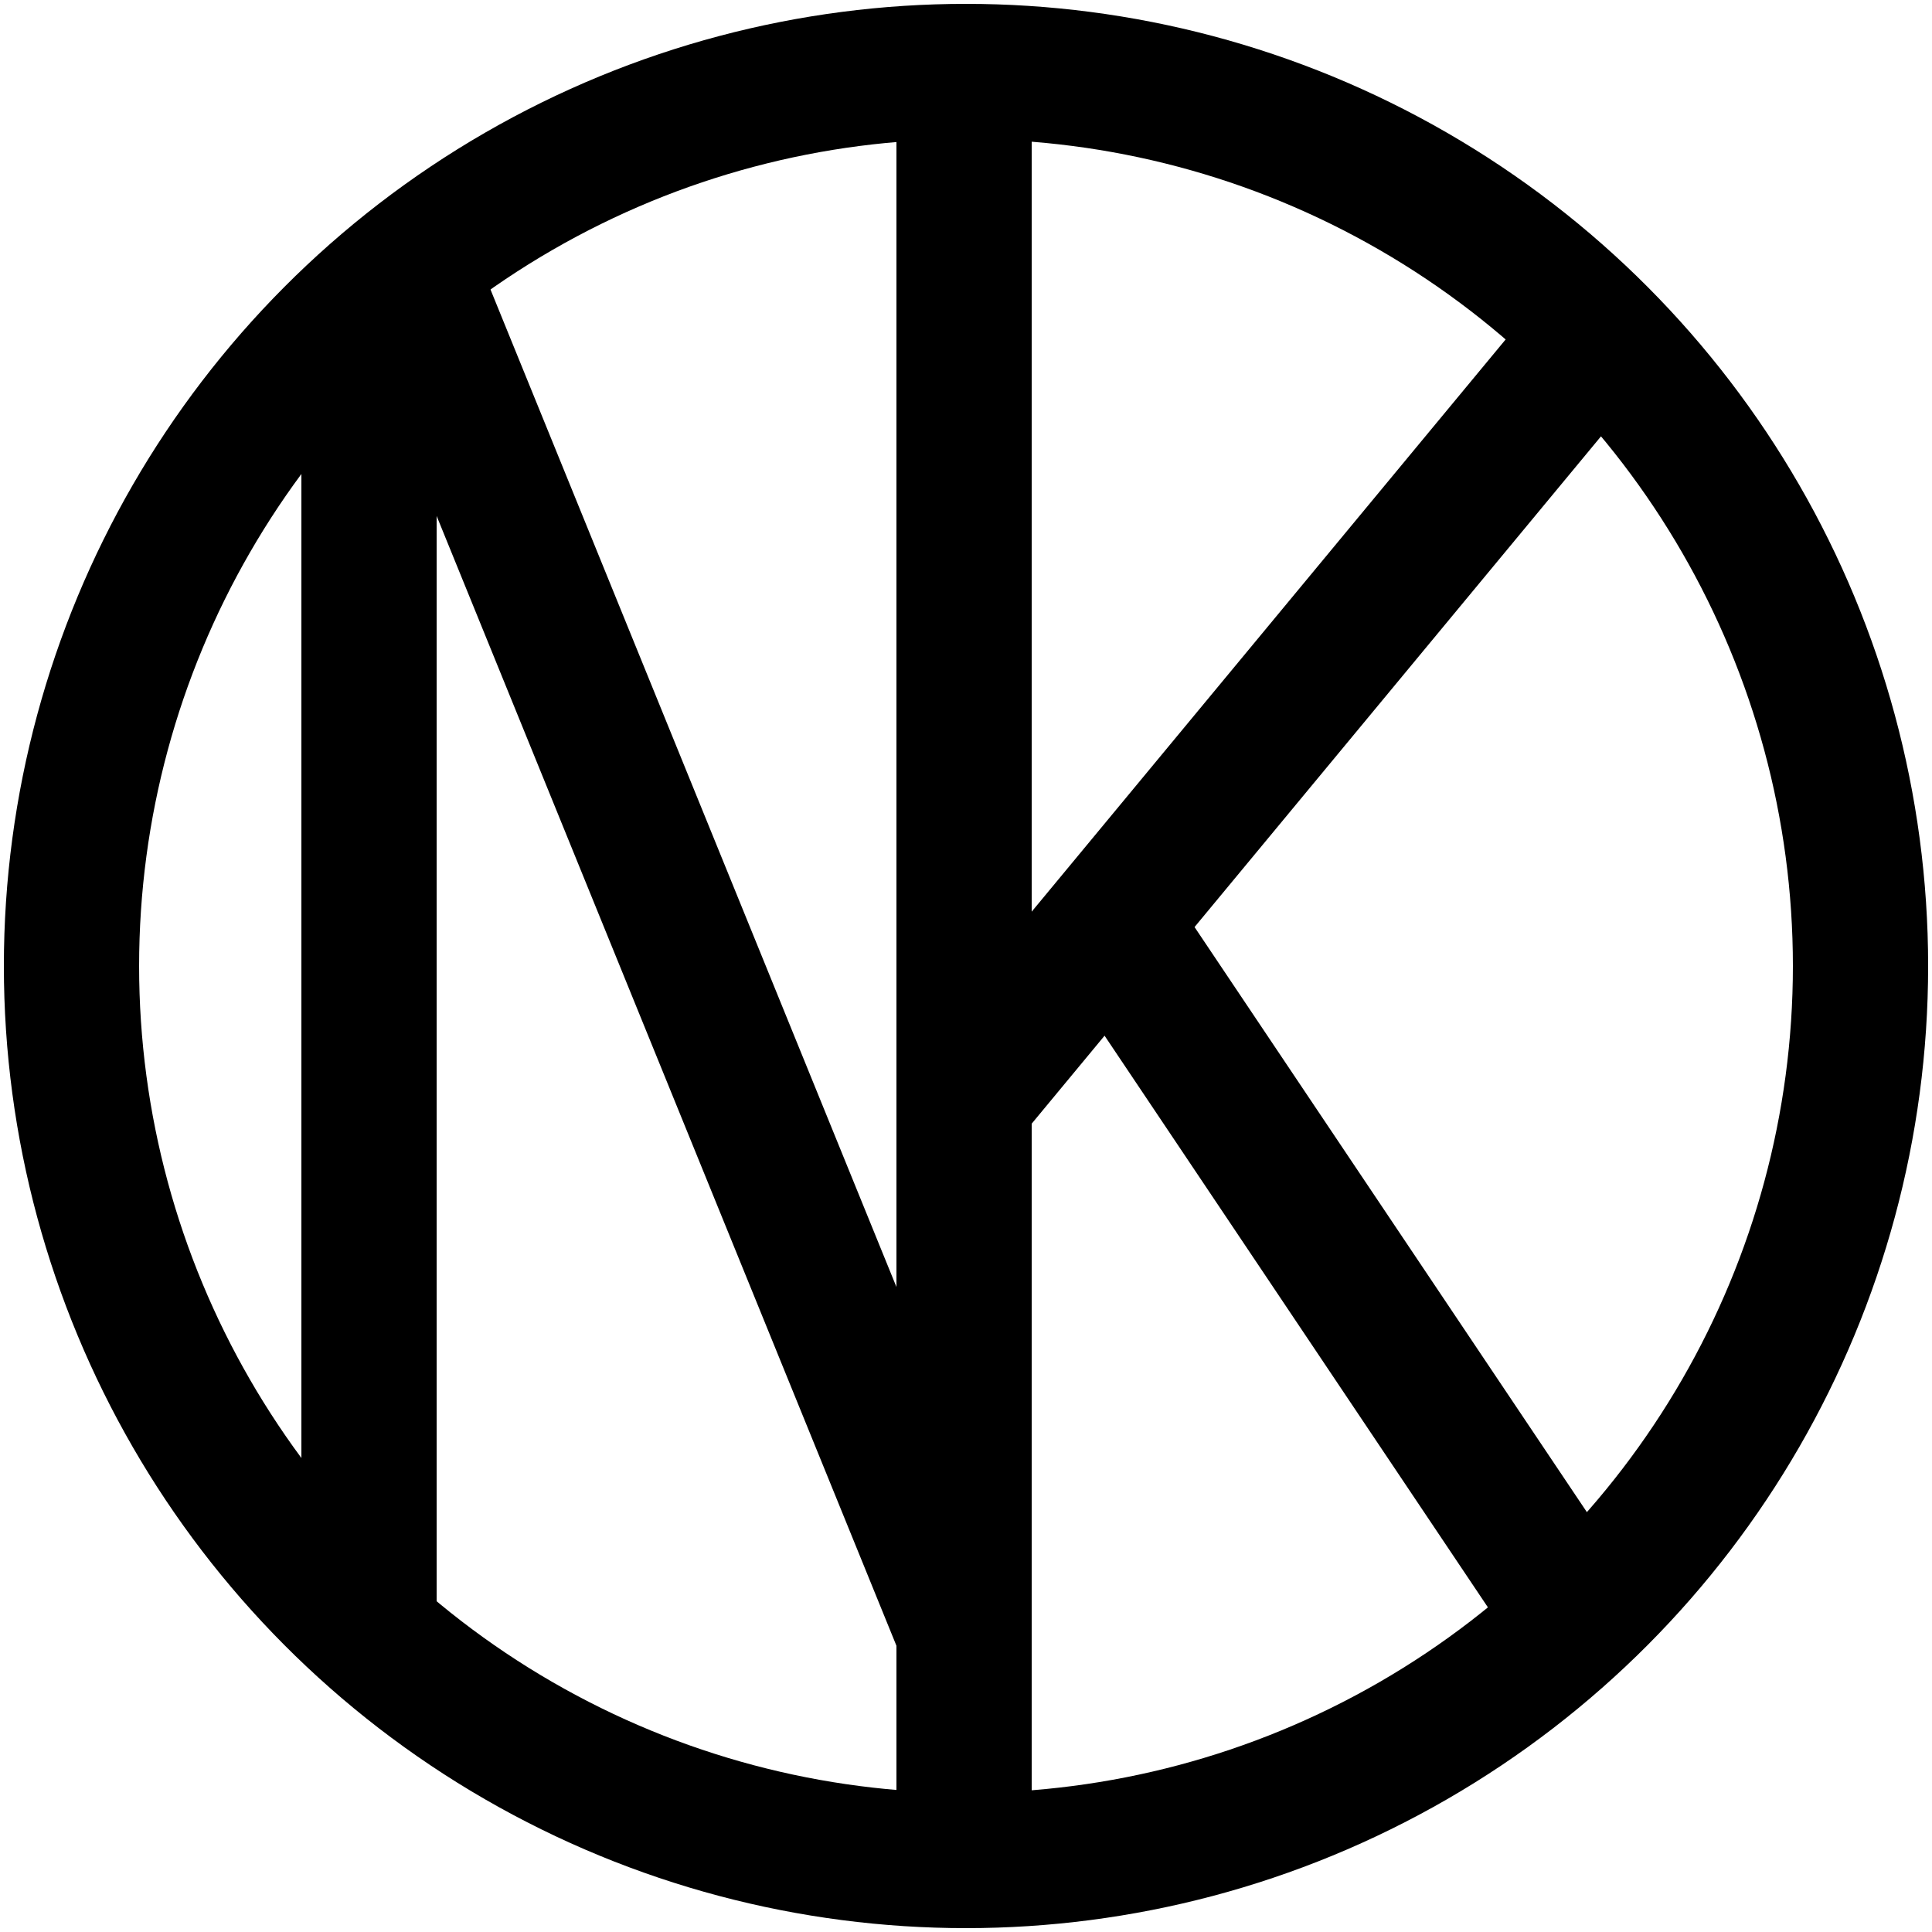 <svg id="Layer_1" data-name="Layer 1" xmlns="http://www.w3.org/2000/svg" viewBox="0 0 500 500"><defs><style>.cls-1{fill:none;stroke:#000;stroke-miterlimit:10;stroke-width:35px;}</style></defs><title>nk-logo-black</title><circle class="cls-1" cx="250" cy="250" r="231.5"/><line class="cls-1" x1="249.5" y1="6.5" x2="249.5" y2="478.5"/><line class="cls-1" x1="249.5" y1="284.5" x2="413.5" y2="86.5"/><line class="cls-1" x1="294.5" y1="249.5" x2="408.5" y2="419.5"/><line class="cls-1" x1="95.5" y1="78.5" x2="95.5" y2="422.5"/><line class="cls-1" x1="249.5" y1="422.5" x2="109.5" y2="78.5"/></svg>